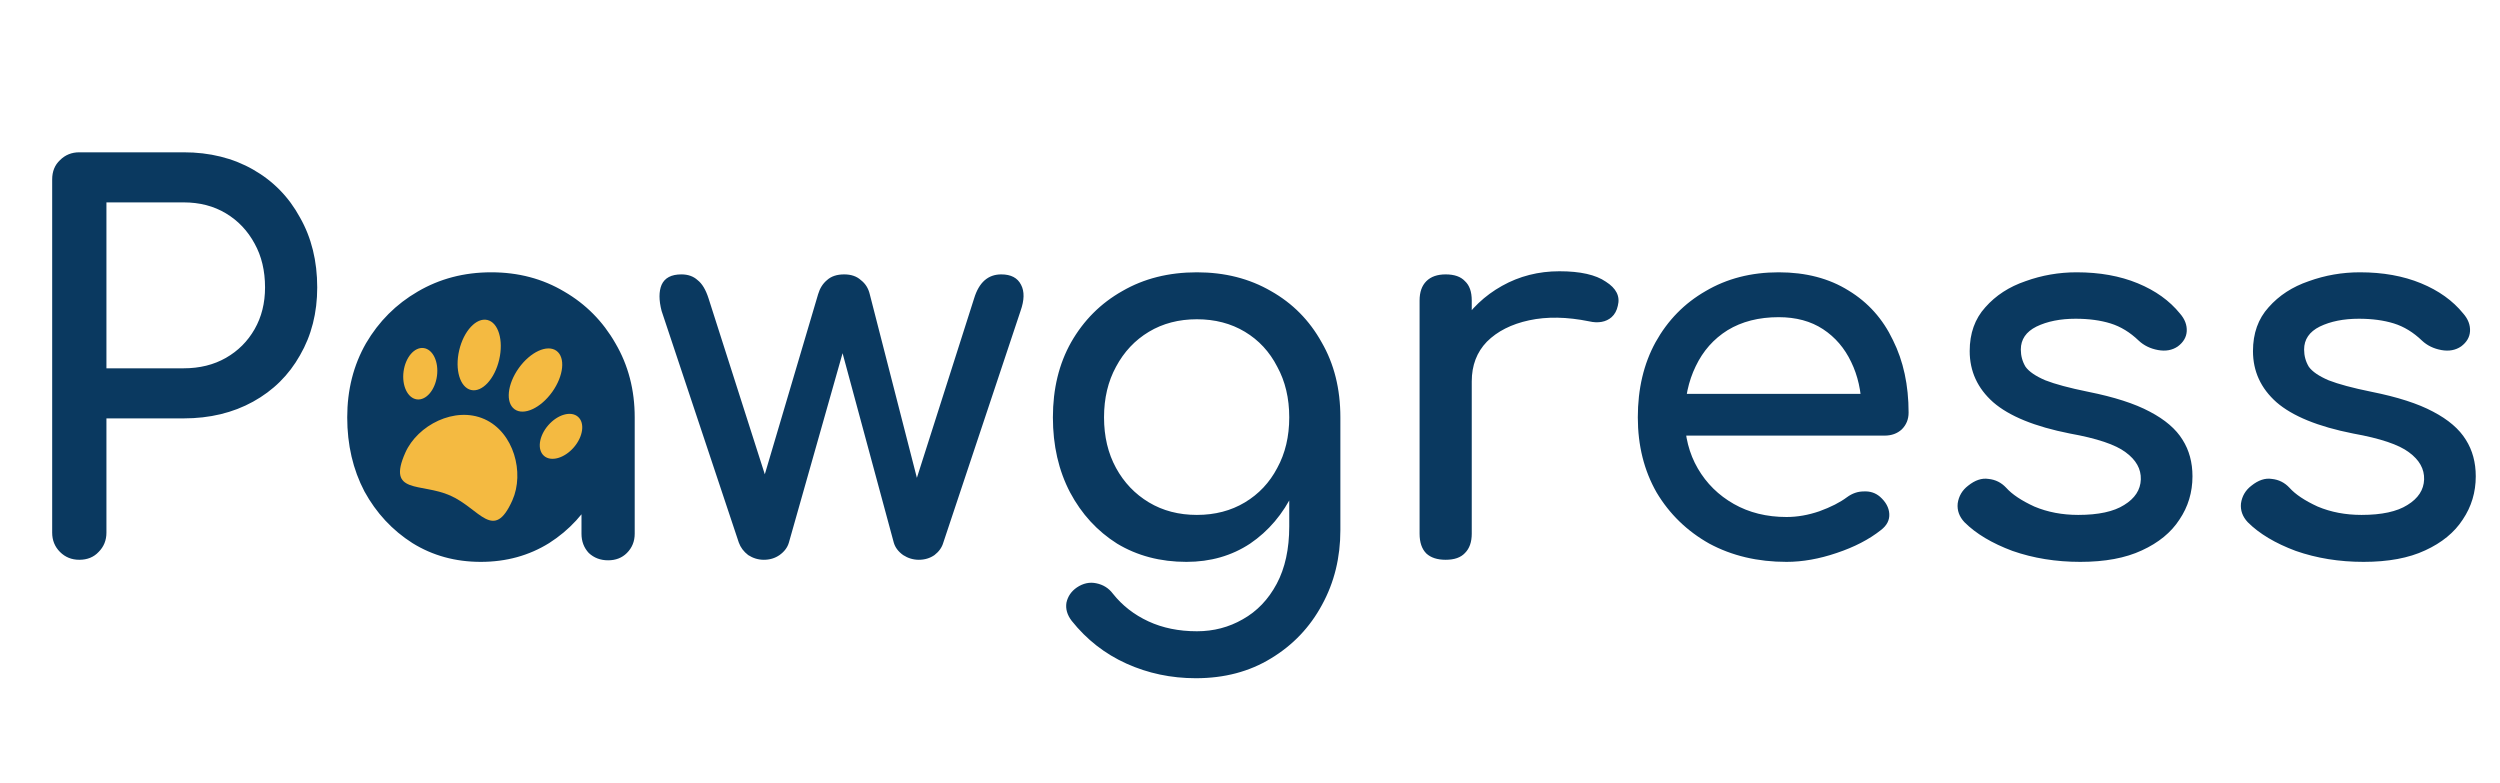 <svg width="460" height="144" viewBox="0 0 460 144" fill="none" xmlns="http://www.w3.org/2000/svg">
<path d="M14.592 103C13.184 103 12 102.52 11.04 101.56C10.08 100.6 9.6 99.416 9.6 98.008V33.016C9.6 31.544 10.08 30.36 11.04 29.464C12 28.504 13.184 28.024 14.592 28.024H33.792C38.592 28.024 42.848 29.08 46.56 31.192C50.272 33.304 53.152 36.248 55.2 40.024C57.312 43.736 58.368 48.024 58.368 52.888C58.368 57.56 57.312 61.72 55.2 65.368C53.152 69.016 50.272 71.864 46.56 73.912C42.848 75.96 38.592 76.984 33.792 76.984H19.584V98.008C19.584 99.416 19.104 100.6 18.144 101.56C17.248 102.52 16.064 103 14.592 103ZM19.584 67.768H33.792C36.736 67.768 39.328 67.128 41.568 65.848C43.808 64.568 45.568 62.808 46.848 60.568C48.128 58.328 48.768 55.768 48.768 52.888C48.768 49.816 48.128 47.128 46.848 44.824C45.568 42.456 43.808 40.6 41.568 39.256C39.328 37.912 36.736 37.24 33.792 37.24H19.584V67.768ZM88.466 103.384C83.793 103.384 79.602 102.232 75.889 99.928C72.177 97.56 69.234 94.392 67.058 90.424C64.945 86.392 63.889 81.848 63.889 76.792C63.889 71.736 65.041 67.192 67.346 63.16C69.713 59.128 72.882 55.96 76.85 53.656C80.882 51.288 85.394 50.104 90.385 50.104C95.377 50.104 99.858 51.288 103.826 53.656C107.794 55.96 110.93 59.128 113.234 63.16C115.602 67.192 116.786 71.736 116.786 76.792H113.042C113.042 81.848 111.954 86.392 109.778 90.424C107.666 94.392 104.754 97.56 101.042 99.928C97.329 102.232 93.138 103.384 88.466 103.384ZM90.385 94.744C93.65 94.744 96.561 93.976 99.121 92.44C101.682 90.84 103.698 88.696 105.17 86.008C106.642 83.256 107.378 80.184 107.378 76.792C107.378 73.336 106.642 70.264 105.17 67.576C103.698 64.824 101.682 62.68 99.121 61.144C96.561 59.544 93.65 58.744 90.385 58.744C87.186 58.744 84.273 59.544 81.65 61.144C79.09 62.68 77.041 64.824 75.505 67.576C74.034 70.264 73.297 73.336 73.297 76.792C73.297 80.184 74.034 83.256 75.505 86.008C77.041 88.696 79.09 90.84 81.65 92.44C84.273 93.976 87.186 94.744 90.385 94.744ZM111.89 103.096C110.482 103.096 109.298 102.648 108.338 101.752C107.442 100.792 106.994 99.608 106.994 98.2V83.512L108.818 73.336L116.786 76.792V98.2C116.786 99.608 116.306 100.792 115.346 101.752C114.45 102.648 113.298 103.096 111.89 103.096ZM140.549 103C139.525 103 138.565 102.712 137.669 102.136C136.837 101.496 136.261 100.728 135.941 99.832L121.733 57.208C121.221 55.224 121.221 53.624 121.733 52.408C122.309 51.128 123.525 50.488 125.381 50.488C126.597 50.488 127.589 50.84 128.357 51.544C129.189 52.184 129.861 53.304 130.373 54.904L142.469 92.728H139.109L150.533 54.136C150.853 53.048 151.397 52.184 152.165 51.544C152.933 50.84 153.989 50.488 155.333 50.488C156.613 50.488 157.637 50.84 158.405 51.544C159.237 52.184 159.781 53.048 160.037 54.136L169.349 90.424H167.909L179.237 54.904C180.133 51.96 181.797 50.488 184.229 50.488C186.021 50.488 187.237 51.128 187.877 52.408C188.517 53.624 188.485 55.224 187.781 57.208L173.573 99.832C173.317 100.728 172.773 101.496 171.941 102.136C171.109 102.712 170.149 103 169.061 103C168.037 103 167.077 102.712 166.181 102.136C165.285 101.496 164.709 100.728 164.453 99.832L154.565 63.256H155.525L145.156 99.832C144.901 100.728 144.325 101.496 143.429 102.136C142.597 102.712 141.637 103 140.549 103ZM218.309 103.384C213.509 103.384 209.253 102.264 205.541 100.024C201.893 97.72 199.013 94.584 196.901 90.616C194.789 86.584 193.733 81.976 193.733 76.792C193.733 71.544 194.853 66.936 197.093 62.968C199.397 58.936 202.533 55.8 206.501 53.56C210.469 51.256 215.045 50.104 220.229 50.104C225.349 50.104 229.893 51.256 233.861 53.56C237.829 55.8 240.933 58.936 243.173 62.968C245.477 66.936 246.629 71.544 246.629 76.792H240.965C240.965 81.976 239.973 86.584 237.989 90.616C236.069 94.584 233.413 97.72 230.021 100.024C226.629 102.264 222.725 103.384 218.309 103.384ZM220.037 124.792C215.493 124.792 211.237 123.896 207.269 122.104C203.301 120.312 199.941 117.688 197.189 114.232C196.357 113.144 196.037 112.024 196.229 110.872C196.485 109.72 197.125 108.792 198.149 108.088C199.301 107.32 200.485 107.064 201.701 107.32C202.981 107.576 204.005 108.216 204.773 109.24C206.501 111.416 208.677 113.112 211.301 114.328C213.925 115.544 216.901 116.152 220.229 116.152C223.301 116.152 226.117 115.416 228.677 113.944C231.301 112.472 233.381 110.296 234.917 107.416C236.453 104.536 237.221 101.016 237.221 96.856V83.224L240.389 74.776L246.629 76.792V97.528C246.629 102.584 245.509 107.16 243.269 111.256C241.029 115.416 237.893 118.712 233.861 121.144C229.893 123.576 225.285 124.792 220.037 124.792ZM220.229 94.744C223.557 94.744 226.501 93.976 229.061 92.44C231.621 90.904 233.605 88.792 235.013 86.104C236.485 83.416 237.221 80.312 237.221 76.792C237.221 73.272 236.485 70.168 235.013 67.48C233.605 64.728 231.621 62.584 229.061 61.048C226.501 59.512 223.557 58.744 220.229 58.744C216.901 58.744 213.957 59.512 211.397 61.048C208.837 62.584 206.821 64.728 205.349 67.48C203.877 70.168 203.141 73.272 203.141 76.792C203.141 80.312 203.877 83.416 205.349 86.104C206.821 88.792 208.837 90.904 211.397 92.44C213.957 93.976 216.901 94.744 220.229 94.744ZM265.907 70.168C265.907 66.328 266.835 62.904 268.691 59.896C270.611 56.824 273.171 54.392 276.371 52.6C279.571 50.808 283.091 49.912 286.931 49.912C290.771 49.912 293.619 50.552 295.475 51.832C297.395 53.048 298.131 54.52 297.683 56.248C297.491 57.144 297.107 57.848 296.531 58.36C296.019 58.808 295.411 59.096 294.707 59.224C294.003 59.352 293.235 59.32 292.403 59.128C288.307 58.296 284.627 58.232 281.363 58.936C278.099 59.64 275.507 60.952 273.587 62.872C271.731 64.792 270.803 67.224 270.803 70.168H265.907ZM266.003 103C264.467 103 263.283 102.616 262.451 101.848C261.619 101.016 261.203 99.8 261.203 98.2V55.288C261.203 53.752 261.619 52.568 262.451 51.736C263.283 50.904 264.467 50.488 266.003 50.488C267.603 50.488 268.787 50.904 269.555 51.736C270.387 52.504 270.803 53.688 270.803 55.288V98.2C270.803 99.736 270.387 100.92 269.555 101.752C268.787 102.584 267.603 103 266.003 103ZM328.718 103.384C323.406 103.384 318.67 102.264 314.51 100.024C310.414 97.72 307.182 94.584 304.814 90.616C302.51 86.584 301.358 81.976 301.358 76.792C301.358 71.544 302.446 66.936 304.622 62.968C306.862 58.936 309.934 55.8 313.838 53.56C317.742 51.256 322.222 50.104 327.278 50.104C332.27 50.104 336.558 51.224 340.142 53.464C343.726 55.64 346.446 58.68 348.302 62.584C350.222 66.424 351.182 70.872 351.182 75.928C351.182 77.144 350.766 78.168 349.934 79C349.102 79.768 348.046 80.152 346.766 80.152H308.078V72.472H346.478L342.542 75.16C342.478 71.96 341.838 69.112 340.622 66.616C339.406 64.056 337.678 62.04 335.438 60.568C333.198 59.096 330.478 58.36 327.278 58.36C323.63 58.36 320.494 59.16 317.87 60.76C315.31 62.36 313.358 64.568 312.014 67.384C310.67 70.136 309.998 73.272 309.998 76.792C309.998 80.312 310.798 83.448 312.398 86.2C313.998 88.952 316.206 91.128 319.022 92.728C321.838 94.328 325.07 95.128 328.718 95.128C330.702 95.128 332.718 94.776 334.766 94.072C336.878 93.304 338.574 92.44 339.854 91.48C340.814 90.776 341.838 90.424 342.926 90.424C344.078 90.36 345.07 90.68 345.902 91.384C346.99 92.344 347.566 93.4 347.63 94.552C347.694 95.704 347.182 96.696 346.094 97.528C343.918 99.256 341.198 100.664 337.934 101.752C334.734 102.84 331.662 103.384 328.718 103.384ZM382.775 103.384C378.295 103.384 374.135 102.712 370.295 101.368C366.519 99.96 363.575 98.2 361.463 96.088C360.503 95.064 360.087 93.912 360.215 92.632C360.407 91.288 361.047 90.2 362.135 89.368C363.415 88.344 364.663 87.928 365.879 88.12C367.159 88.248 368.247 88.792 369.143 89.752C370.231 90.968 371.959 92.12 374.327 93.208C376.759 94.232 379.447 94.744 382.391 94.744C386.103 94.744 388.919 94.136 390.839 92.92C392.823 91.704 393.847 90.136 393.911 88.216C393.975 86.296 393.047 84.632 391.127 83.224C389.271 81.816 385.847 80.664 380.855 79.768C374.391 78.488 369.687 76.568 366.743 74.008C363.863 71.448 362.423 68.312 362.423 64.6C362.423 61.336 363.383 58.648 365.303 56.536C367.223 54.36 369.687 52.76 372.695 51.736C375.703 50.648 378.839 50.104 382.103 50.104C386.327 50.104 390.071 50.776 393.335 52.12C396.599 53.464 399.191 55.32 401.111 57.688C402.007 58.712 402.423 59.8 402.359 60.952C402.295 62.04 401.751 62.968 400.727 63.736C399.703 64.44 398.487 64.664 397.079 64.408C395.671 64.152 394.487 63.576 393.527 62.68C391.927 61.144 390.199 60.088 388.343 59.512C386.487 58.936 384.343 58.648 381.911 58.648C379.095 58.648 376.695 59.128 374.711 60.088C372.791 61.048 371.831 62.456 371.831 64.312C371.831 65.464 372.119 66.52 372.695 67.48C373.335 68.376 374.551 69.208 376.343 69.976C378.135 70.68 380.759 71.384 384.215 72.088C389.015 73.048 392.791 74.264 395.543 75.736C398.359 77.208 400.375 78.936 401.591 80.92C402.807 82.84 403.415 85.08 403.415 87.64C403.415 90.584 402.615 93.24 401.015 95.608C399.479 97.976 397.175 99.864 394.103 101.272C391.095 102.68 387.319 103.384 382.775 103.384ZM434.9 103.384C430.42 103.384 426.26 102.712 422.42 101.368C418.644 99.96 415.7 98.2 413.588 96.088C412.628 95.064 412.212 93.912 412.34 92.632C412.532 91.288 413.172 90.2 414.26 89.368C415.54 88.344 416.788 87.928 418.004 88.12C419.284 88.248 420.372 88.792 421.268 89.752C422.356 90.968 424.084 92.12 426.452 93.208C428.884 94.232 431.572 94.744 434.516 94.744C438.228 94.744 441.044 94.136 442.964 92.92C444.948 91.704 445.972 90.136 446.036 88.216C446.1 86.296 445.172 84.632 443.252 83.224C441.396 81.816 437.972 80.664 432.98 79.768C426.516 78.488 421.812 76.568 418.868 74.008C415.988 71.448 414.548 68.312 414.548 64.6C414.548 61.336 415.508 58.648 417.428 56.536C419.348 54.36 421.812 52.76 424.82 51.736C427.828 50.648 430.964 50.104 434.228 50.104C438.452 50.104 442.196 50.776 445.46 52.12C448.724 53.464 451.316 55.32 453.236 57.688C454.132 58.712 454.548 59.8 454.484 60.952C454.42 62.04 453.876 62.968 452.852 63.736C451.828 64.44 450.612 64.664 449.204 64.408C447.796 64.152 446.612 63.576 445.652 62.68C444.052 61.144 442.324 60.088 440.468 59.512C438.612 58.936 436.468 58.648 434.036 58.648C431.22 58.648 428.82 59.128 426.836 60.088C424.916 61.048 423.956 62.456 423.956 64.312C423.956 65.464 424.244 66.52 424.82 67.48C425.46 68.376 426.676 69.208 428.468 69.976C430.26 70.68 432.884 71.384 436.34 72.088C441.14 73.048 444.916 74.264 447.668 75.736C450.484 77.208 452.5 78.936 453.716 80.92C454.932 82.84 455.54 85.08 455.54 87.64C455.54 90.584 454.74 93.24 453.14 95.608C451.604 97.976 449.3 99.864 446.228 101.272C443.22 102.68 439.444 103.384 434.9 103.384Z" fill="#0A3960"/>
<circle cx="89" cy="77" r="23" fill="#0A3960"/>
<path d="M94.28 92.052C90.837 99.792 88.306 93.609 82.864 91.187C77.424 88.767 71.136 91.026 74.58 83.286C76.828 78.235 83.685 74.695 89.125 77.115C94.567 79.537 96.528 87.001 94.28 92.052ZM80.403 69.174C80.055 71.781 78.398 73.711 76.701 73.486C75.003 73.259 73.909 70.963 74.256 68.356C74.601 65.749 76.258 63.818 77.958 64.043C79.654 64.27 80.75 66.567 80.403 69.174ZM105.574 82.326C103.848 84.313 101.397 85.01 100.1 83.882C98.803 82.757 99.151 80.232 100.879 78.246C102.604 76.26 105.053 75.561 106.351 76.689C107.647 77.816 107.299 80.34 105.574 82.326ZM91.852 66.172C91.026 69.73 88.707 72.23 86.674 71.758C84.641 71.283 83.662 68.016 84.49 64.459C85.318 60.902 87.636 58.401 89.67 58.874C91.702 59.346 92.68 62.614 91.852 66.172ZM101.606 72.121C99.483 75.093 96.385 76.519 94.687 75.307C92.989 74.094 93.332 70.7 95.456 67.727C97.578 64.757 100.676 63.329 102.375 64.541C104.072 65.756 103.729 69.148 101.606 72.121Z" fill="#F4BA41"/>
</svg>
